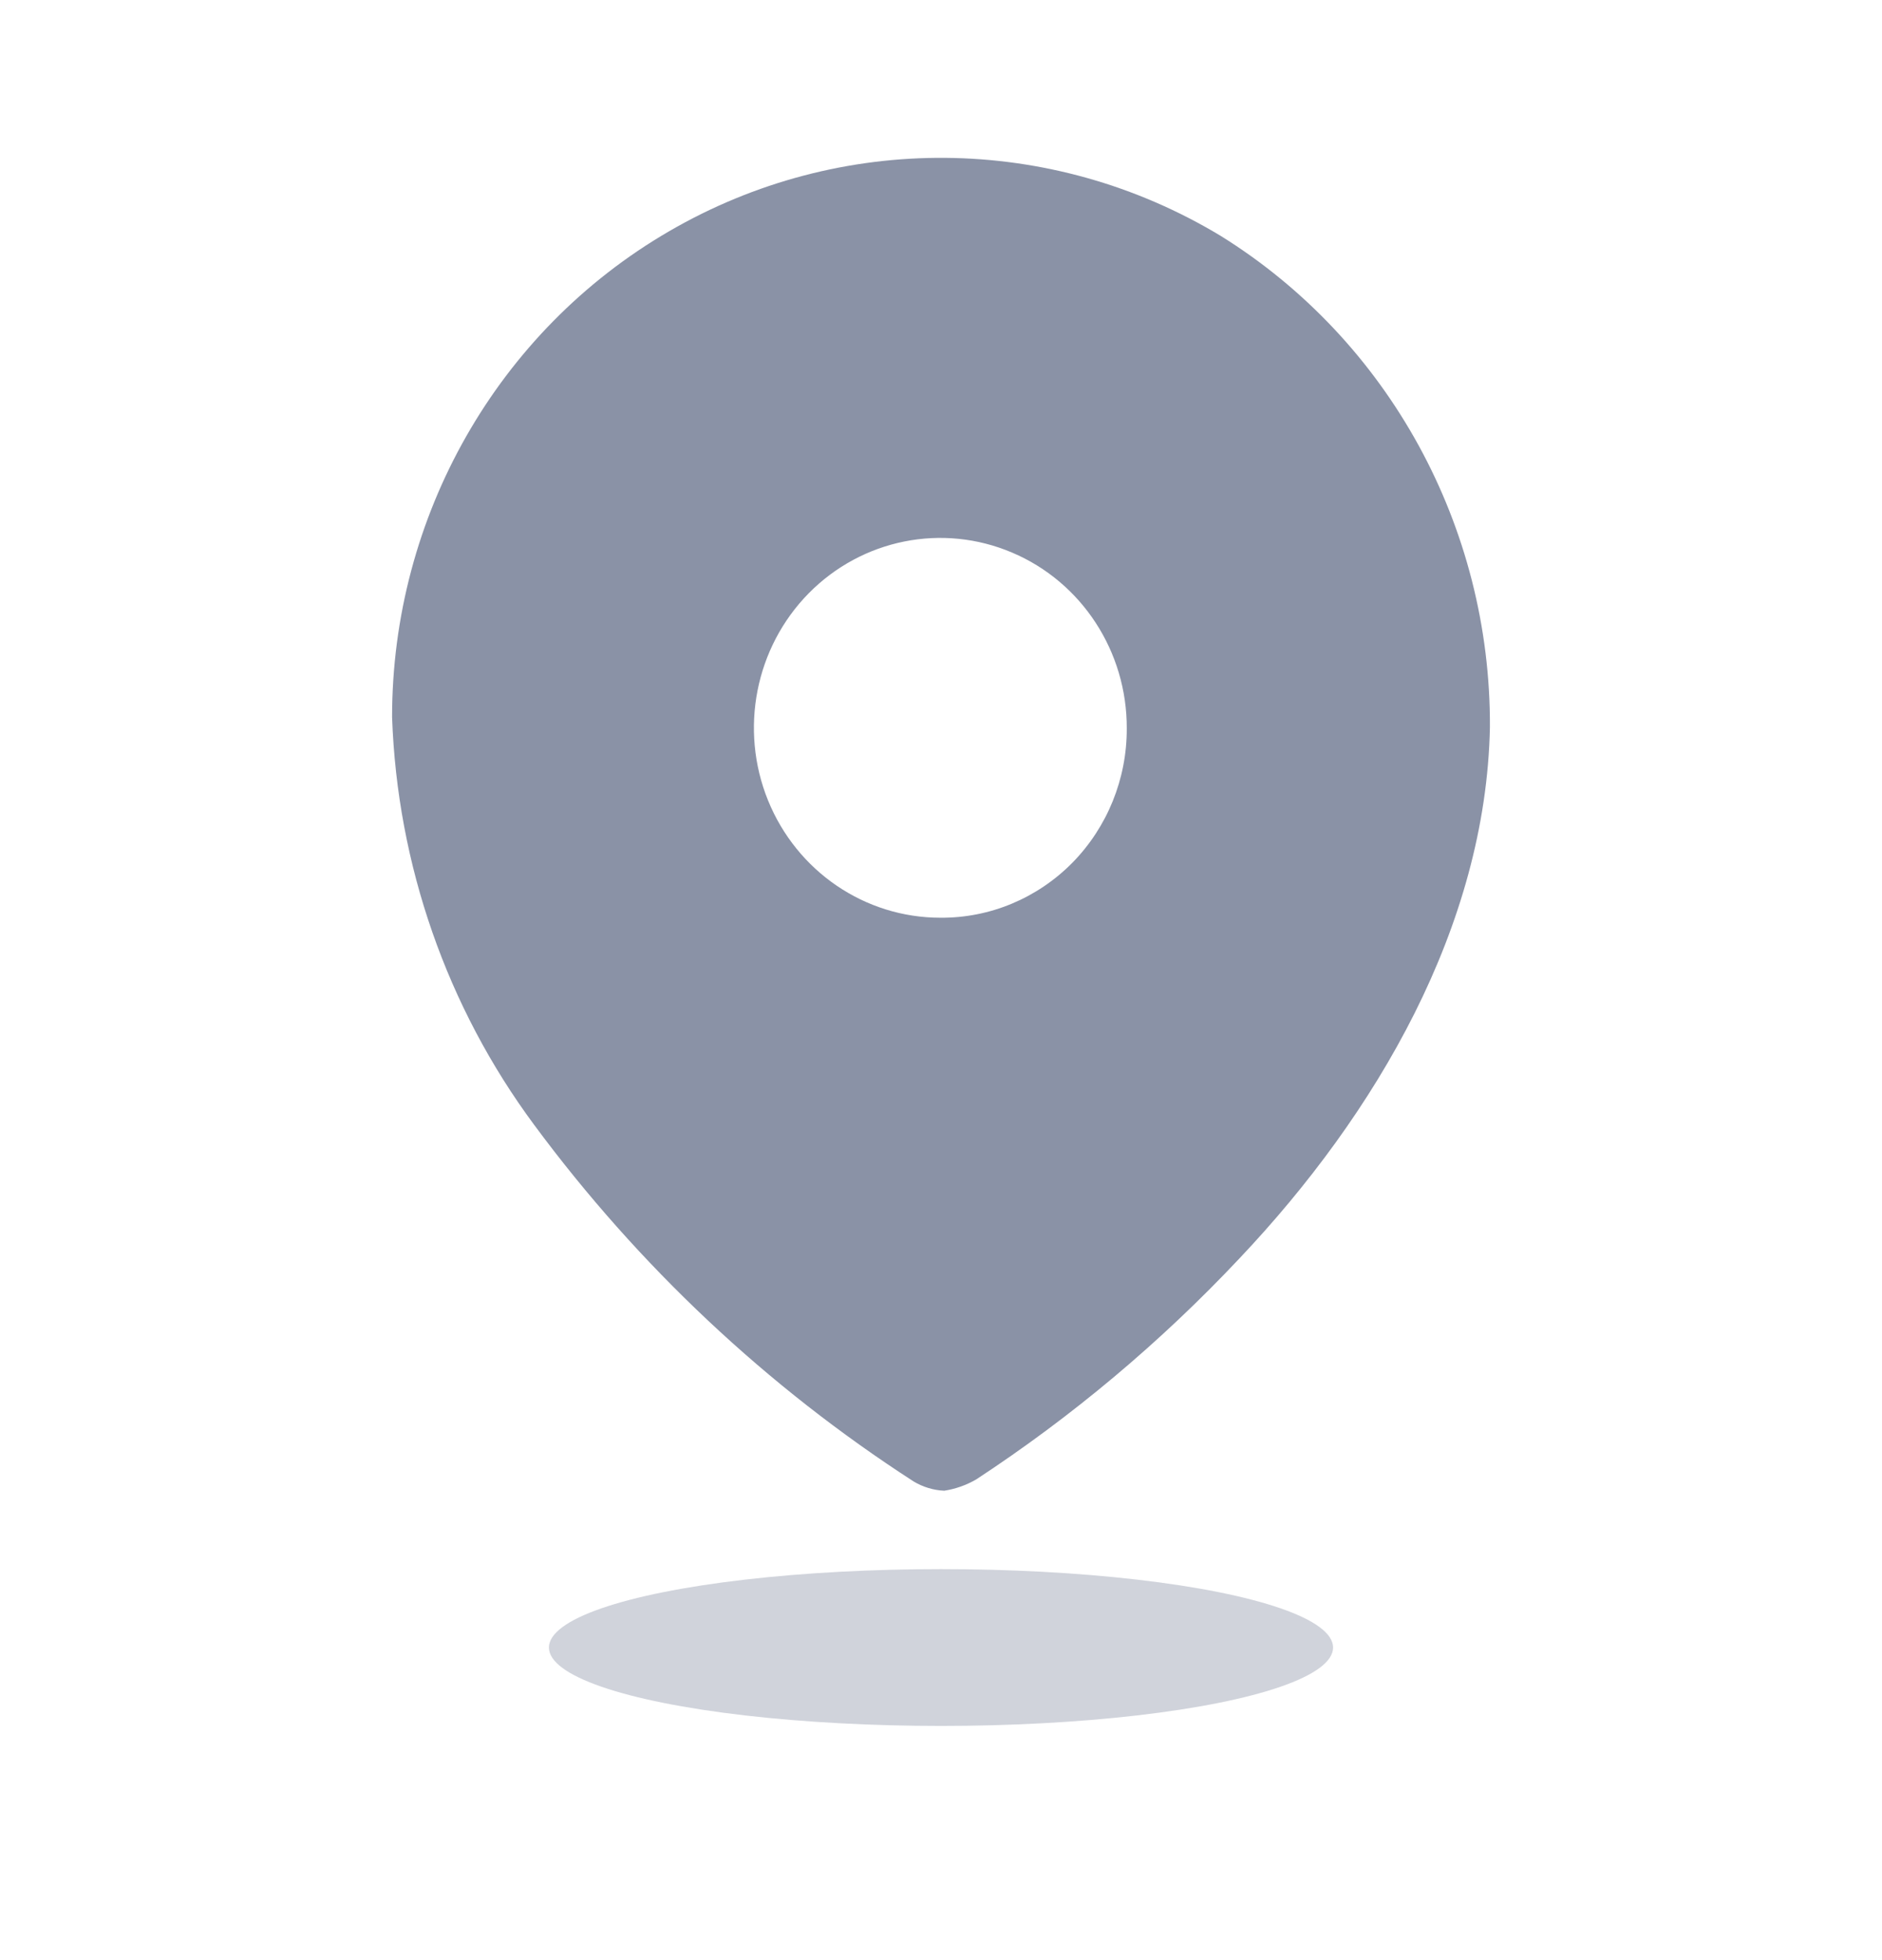 <svg width="24" height="25" viewBox="0 0 24 25" fill="none" xmlns="http://www.w3.org/2000/svg">
<g id="Iconly/Bulk/Location">
<g id="Location">
<path id="Path_34175" fill-rule="evenodd" clip-rule="evenodd" d="M8.532 2.95C10.716 1.68 13.402 1.703 15.566 3.008C17.709 4.34 19.012 6.717 19 9.275C18.95 11.815 17.553 14.203 15.807 16.049C14.8 17.12 13.673 18.066 12.449 18.869C12.323 18.942 12.185 18.991 12.041 19.013C11.904 19.007 11.769 18.966 11.651 18.895C9.782 17.688 8.143 16.147 6.812 14.347C5.699 12.845 5.066 11.029 5 9.148C4.999 6.585 6.347 4.219 8.532 2.95ZM9.794 10.208C10.162 11.114 11.029 11.705 11.992 11.705C12.622 11.71 13.228 11.457 13.675 11.004C14.121 10.55 14.371 9.934 14.369 9.292C14.373 8.311 13.796 7.425 12.907 7.048C12.019 6.67 10.995 6.875 10.313 7.567C9.632 8.259 9.427 9.302 9.794 10.208Z" fill="#8A92A6"/>
<ellipse id="Ellipse_743" opacity="0.4" cx="12" cy="21.013" rx="5" ry="1" fill="#8A92A6"/>
</g>
</g>
</svg>
